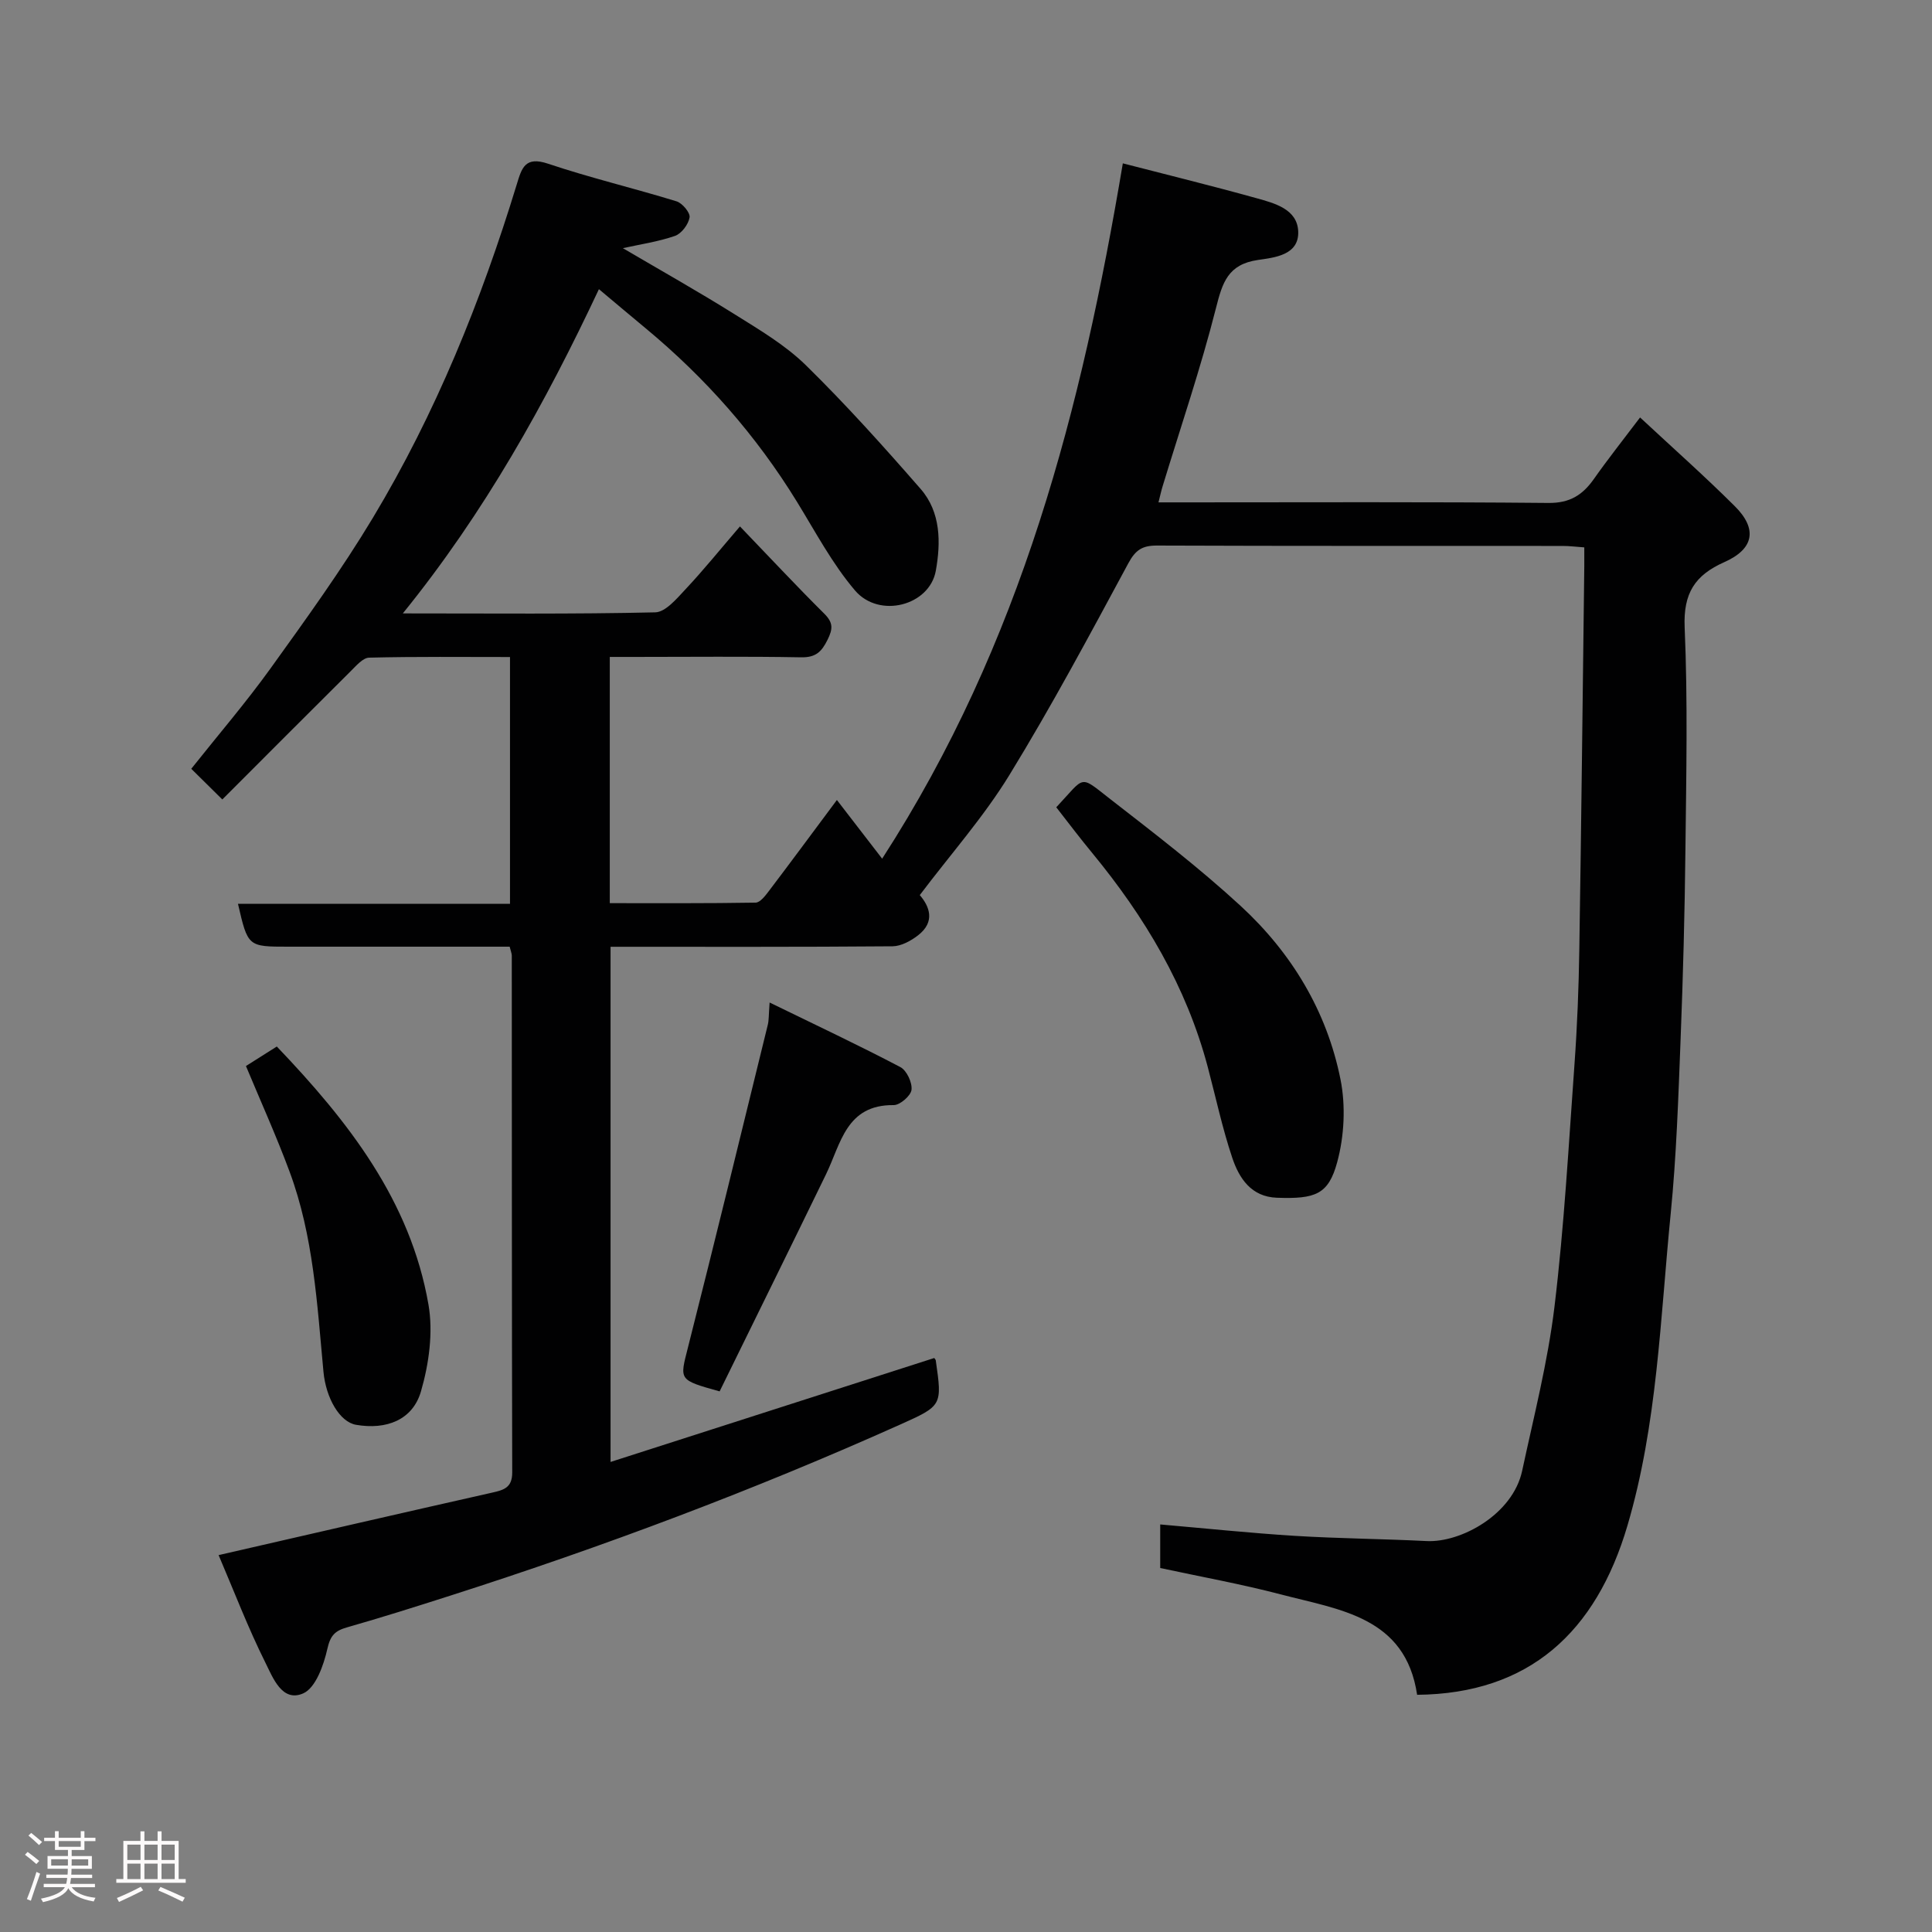 <svg enable-background="new 0 0 400 400" viewBox="0 0 400 400" xmlns="http://www.w3.org/2000/svg"><rect x="0" y="0" width="400" height="400" fill="#808080" stroke="none"/><path d="m5.17 384 .55-.58c.85.61 1.65 1.24 2.4 1.87l-.59.64c-.83-.73-1.62-1.38-2.36-1.93m1.22 9.53-.82-.34c.71-1.76 1.37-3.64 1.98-5.63.24.13.5.25.76.36-.6 1.67-1.24 3.54-1.92 5.61m-.5-13.5.57-.54c.56.44 1.31 1.06 2.26 1.87l-.64.64c-.68-.66-1.41-1.32-2.19-1.97m3.25.46h2.24v-1.36h.77v1.36h4.57v-1.36h.76v1.36h2.28v.69h-2.28v1.84h-2.64v1.26h4.18v2.64h-4.21c0 .45-.02.86-.05 1.21h4.32v.69h-4.38c-.04.34-.1.75-.19 1.22h5.15v.69h-4.82c.87 1.19 2.51 1.92 4.93 2.19-.17.31-.3.57-.37.76-2.77-.49-4.52-1.41-5.26-2.76-.56 1.26-2.3 2.23-5.24 2.9-.12-.24-.26-.48-.43-.72 2.73-.55 4.38-1.34 4.96-2.38h-4.38v-.69h4.65c.1-.38.17-.79.21-1.22h-4.32v-.69h4.4c.03-.34.05-.75.05-1.21h-4.2v-2.64h4.23v-1.26h-2.69v-1.84h-2.24zm1.46 4.46v1.29h3.45c.01-.4.02-.57.01-.53v-.32-.45h-3.46zm1.55-2.59h4.57v-1.19h-4.57zm6.11 2.59h-3.42v.77c-.02.19-.01.37-.02.53h3.44z" fill="#fcfafa"/><path d="m32.63 379.16h.82v1.98h3.54v7.89h1.46v.78h-14.37v-.78h1.46v-7.89h3.54v-1.98h.82v1.98h2.73zm-3.49 11.48.5.73c-1.61.82-3.28 1.63-5 2.41-.13-.27-.28-.55-.44-.82 1.75-.72 3.4-1.49 4.94-2.32m-2.78-5.55h2.73v-3.18h-2.73zm0 3.95h2.73v-3.2h-2.73zm3.54-3.95h2.73v-3.18h-2.73zm0 3.95h2.73v-3.2h-2.73zm7.89 4.68c-1.84-.92-3.51-1.7-5.02-2.32l.45-.73c1.89.8 3.57 1.55 5.04 2.23zm-1.62-11.81h-2.73v3.18h2.73zm-2.73 7.13h2.73v-3.2h-2.73z" fill="#fcfafa"/><g fill="#010102"><path d="m45.26 321.97c19.49-4.47 38.03-8.75 56.6-12.93 2.44-.55 4.2-1.02 4.19-4.19-.09-35.66-.07-71.32-.09-106.99 0-.46-.21-.92-.44-1.86-11.27 0-22.56 0-33.84 0-4 0-8 0-12 0-8.36 0-8.36 0-10.41-8.88h56.32c0-17 0-33.72 0-51.09-9.65 0-19.41-.11-29.17.13-1.3.03-2.69 1.7-3.83 2.82-8.85 8.79-17.65 17.63-26.56 26.54-2.51-2.48-4.28-4.23-6.43-6.35 5.56-7 11.3-13.68 16.43-20.81 7.33-10.19 14.71-20.41 21.17-31.15 13-21.63 22.41-44.9 29.78-69 1.04-3.42 1.71-5.92 6.48-4.32 8.75 2.94 17.77 5.07 26.6 7.79 1.21.37 2.87 2.36 2.71 3.33-.24 1.45-1.67 3.36-3.02 3.83-3.51 1.22-7.25 1.75-10.79 2.54 7.62 4.48 15.52 8.92 23.19 13.72 5.11 3.2 10.45 6.35 14.71 10.53 8.3 8.14 16.1 16.83 23.75 25.6 4.19 4.81 4.19 11.1 3.14 16.94-1.3 7.23-11.72 9.96-16.73 4.08-4.71-5.53-8.19-12.14-12.03-18.38-8.44-13.74-18.95-25.65-31.35-35.93-3.04-2.52-6.06-5.07-9.64-8.07-11.08 23.57-23.6 46.14-40.6 67.13 18.34 0 35.31.17 52.26-.22 2.14-.05 4.46-2.85 6.27-4.78 3.69-3.93 7.09-8.14 11.27-13.01 6.08 6.32 11.66 12.31 17.47 18.08 1.87 1.86 1.77 3.16.66 5.4-1.24 2.5-2.45 3.67-5.46 3.62-11.49-.21-23-.08-34.49-.08-1.63 0-3.26 0-5.13 0v50.98c10.03 0 20.11.06 30.2-.11.92-.02 1.98-1.4 2.7-2.35 4.44-5.85 8.8-11.76 14.12-18.9 3.17 4.11 5.98 7.75 9.37 12.15 28.94-44.78 41.31-93.29 49.83-143.96 9.29 2.4 18.54 4.67 27.7 7.22 3.74 1.04 8.41 2.26 8.61 6.85.22 4.97-4.99 5.44-8.32 5.93-6.25.91-7.37 4.69-8.71 9.98-3.15 12.44-7.31 24.61-11.05 36.9-.28.9-.47 1.83-.85 3.31h5.76c25 0 50-.12 74.99.12 4.43.04 7.07-1.65 9.41-4.98 2.91-4.14 6.07-8.11 9.55-12.72 6.8 6.33 13.39 12.17 19.62 18.38 4.71 4.69 3.99 8.83-2.15 11.56-6.14 2.72-8.54 6.47-8.24 13.52.66 15.3.33 30.66.16 45.99-.14 13.1-.49 26.21-1 39.3-.47 12.04-.86 24.12-2.05 36.1-2.16 21.64-2.75 43.56-8.96 64.6-6.5 22.03-20.33 34.8-43.54 35.01-2.41-16.17-16.07-17.59-28.24-20.79-8.17-2.14-16.5-3.64-24.95-5.46 0-3 0-5.95 0-9.02 9.34.81 18.58 1.78 27.85 2.36 9.09.56 18.2.62 27.3 1.08 7.06.36 17.84-5.47 19.79-14.56 2.42-11.29 5.31-22.55 6.69-33.98 2.01-16.65 2.93-33.44 4.14-50.18.57-7.92.88-15.86 1-23.8.42-26.43.7-52.86 1.03-79.3.01-1.15 0-2.31 0-3.91-1.61-.11-3.04-.3-4.47-.3-28-.02-55.99.03-83.99-.08-3.01-.01-4.44.88-5.93 3.65-7.97 14.77-15.89 29.6-24.66 43.9-5.28 8.61-12.09 16.29-18.53 24.82 1.96 2.27 3.32 5.49-.36 8.33-1.48 1.15-3.5 2.25-5.28 2.27-19.33.16-38.65.1-58.38.1v106.66c22.57-7.25 44.81-14.38 67.02-21.52.14.21.29.35.31.49 1.34 9.35 1.35 9.38-7.37 13.29-30.34 13.6-61.42 25.26-93.08 35.4-7.12 2.28-14.26 4.54-21.45 6.59-2.51.71-3.45 1.7-4.07 4.47-.76 3.38-2.42 8.07-5 9.2-4.37 1.91-6.28-3.28-7.81-6.34-3.62-7.25-6.51-14.84-9.7-22.29z"/><path d="m218.69 167.14c6.12-6.52 4.64-6.78 11.21-1.67 9.18 7.13 18.44 14.24 26.97 22.1 10.54 9.71 17.85 21.8 20.67 35.93 1.09 5.47.78 11.69-.68 17.09-1.82 6.74-4.53 7.67-12.5 7.39-5.31-.19-7.81-4.03-9.23-8.26-2.06-6.14-3.41-12.51-5.07-18.78-4.42-16.7-13.05-31.13-23.93-44.34-2.58-3.12-5.01-6.35-7.44-9.46z"/><path d="m50.92 220.71c2.04-1.29 4.05-2.57 6.39-4.04 14.78 15.47 27.66 31.9 31.4 53.43 1 5.76.1 12.27-1.55 17.96-1.72 5.95-7.18 8.01-13.45 6.93-3.38-.59-6.23-5.53-6.74-10.98-1.31-13.98-2.06-28.1-7.02-41.44-2.71-7.31-5.93-14.43-9.03-21.86z"/><path d="m159.34 207.56c9.72 4.74 18.5 8.87 27.07 13.37 1.31.69 2.48 3.2 2.31 4.7-.14 1.23-2.39 3.18-3.69 3.17-9.86-.11-10.93 7.99-14.02 14.34-7.33 15.08-14.75 30.11-22.02 44.93-8.56-2.39-8.27-2.32-6.57-9.04 5.64-22.23 11.06-44.53 16.53-66.8.25-.95.19-1.96.39-4.67z"/></g></svg>